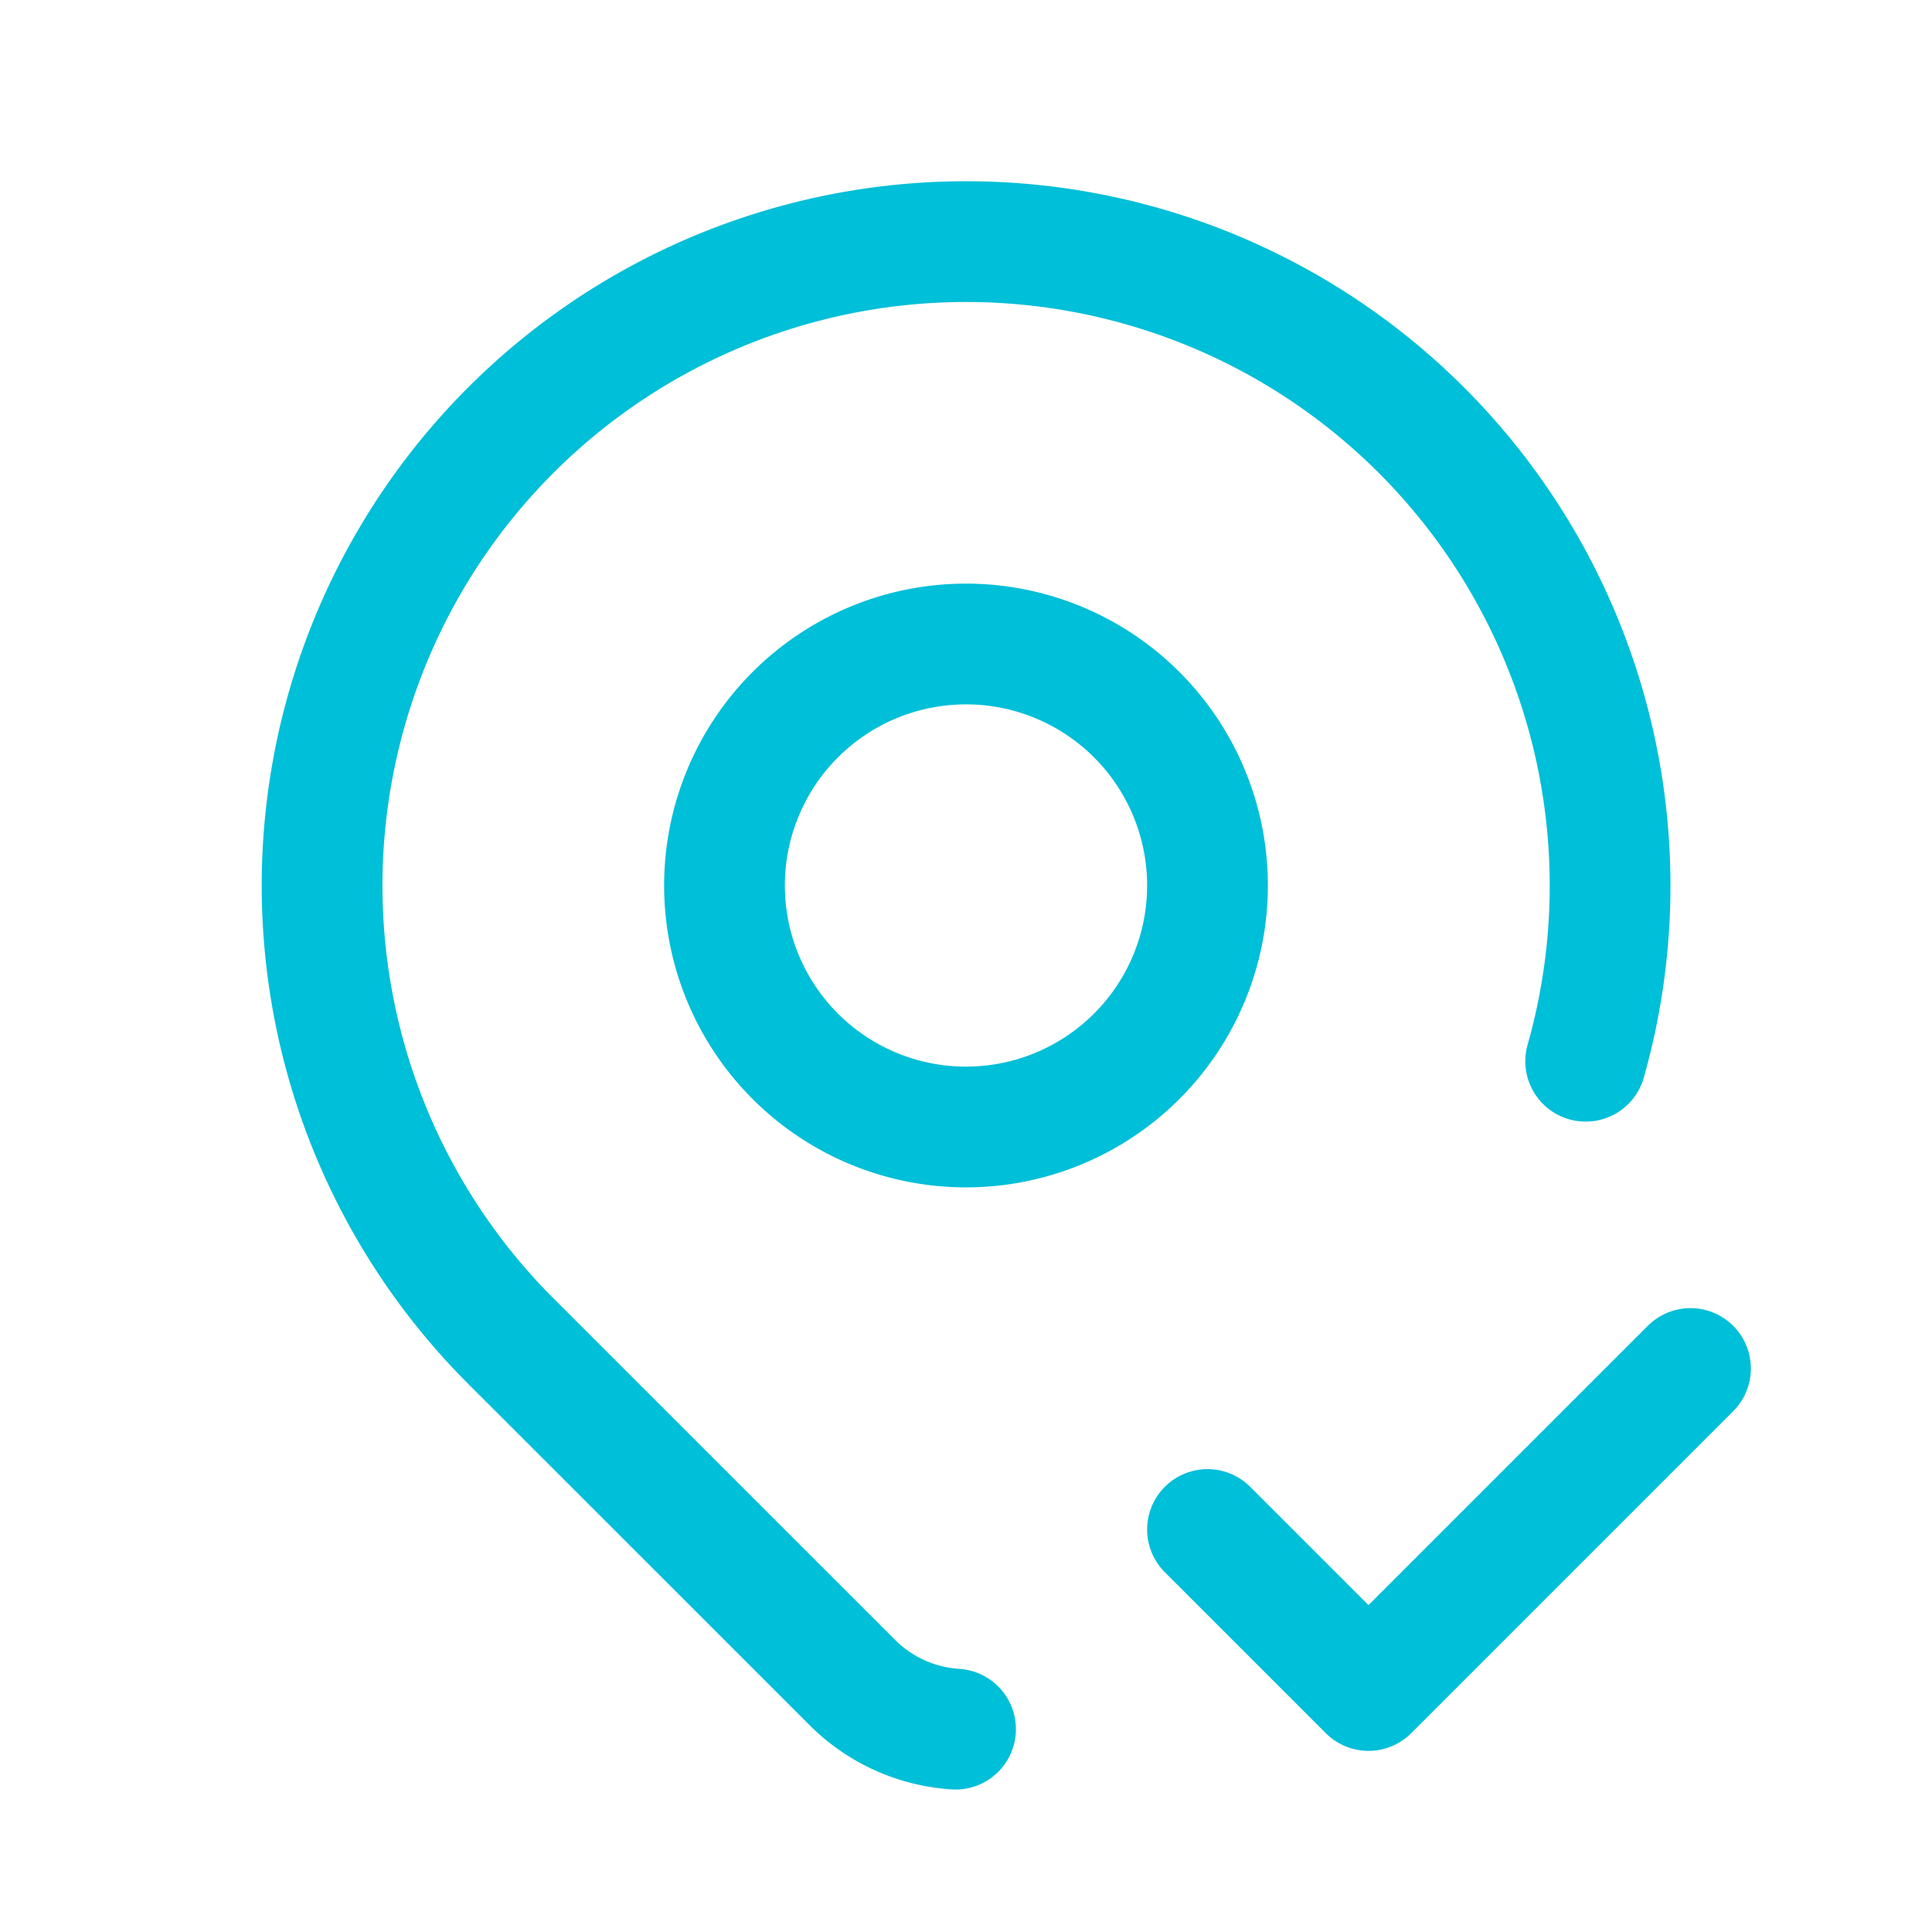 <svg xmlns="http://www.w3.org/2000/svg" class="icon icon-tabler icon-tabler-map-pin-check" width="44" height="44" viewBox="0 0 24 24" stroke-width="1.5" stroke="#00bfd8" fill="none" stroke-linecap="round" stroke-linejoin="round">
  <path stroke="none" d="M0 0h24v24H0z" fill="none"/>
  <path d="M9 11a3 3 0 1 0 6 0a3 3 0 0 0 -6 0" />
  <path d="M11.87 21.48a1.992 1.992 0 0 1 -1.283 -.58l-4.244 -4.243a8 8 0 1 1 13.355 -3.474" />
  <path d="M15 19l2 2l4 -4" />
</svg>